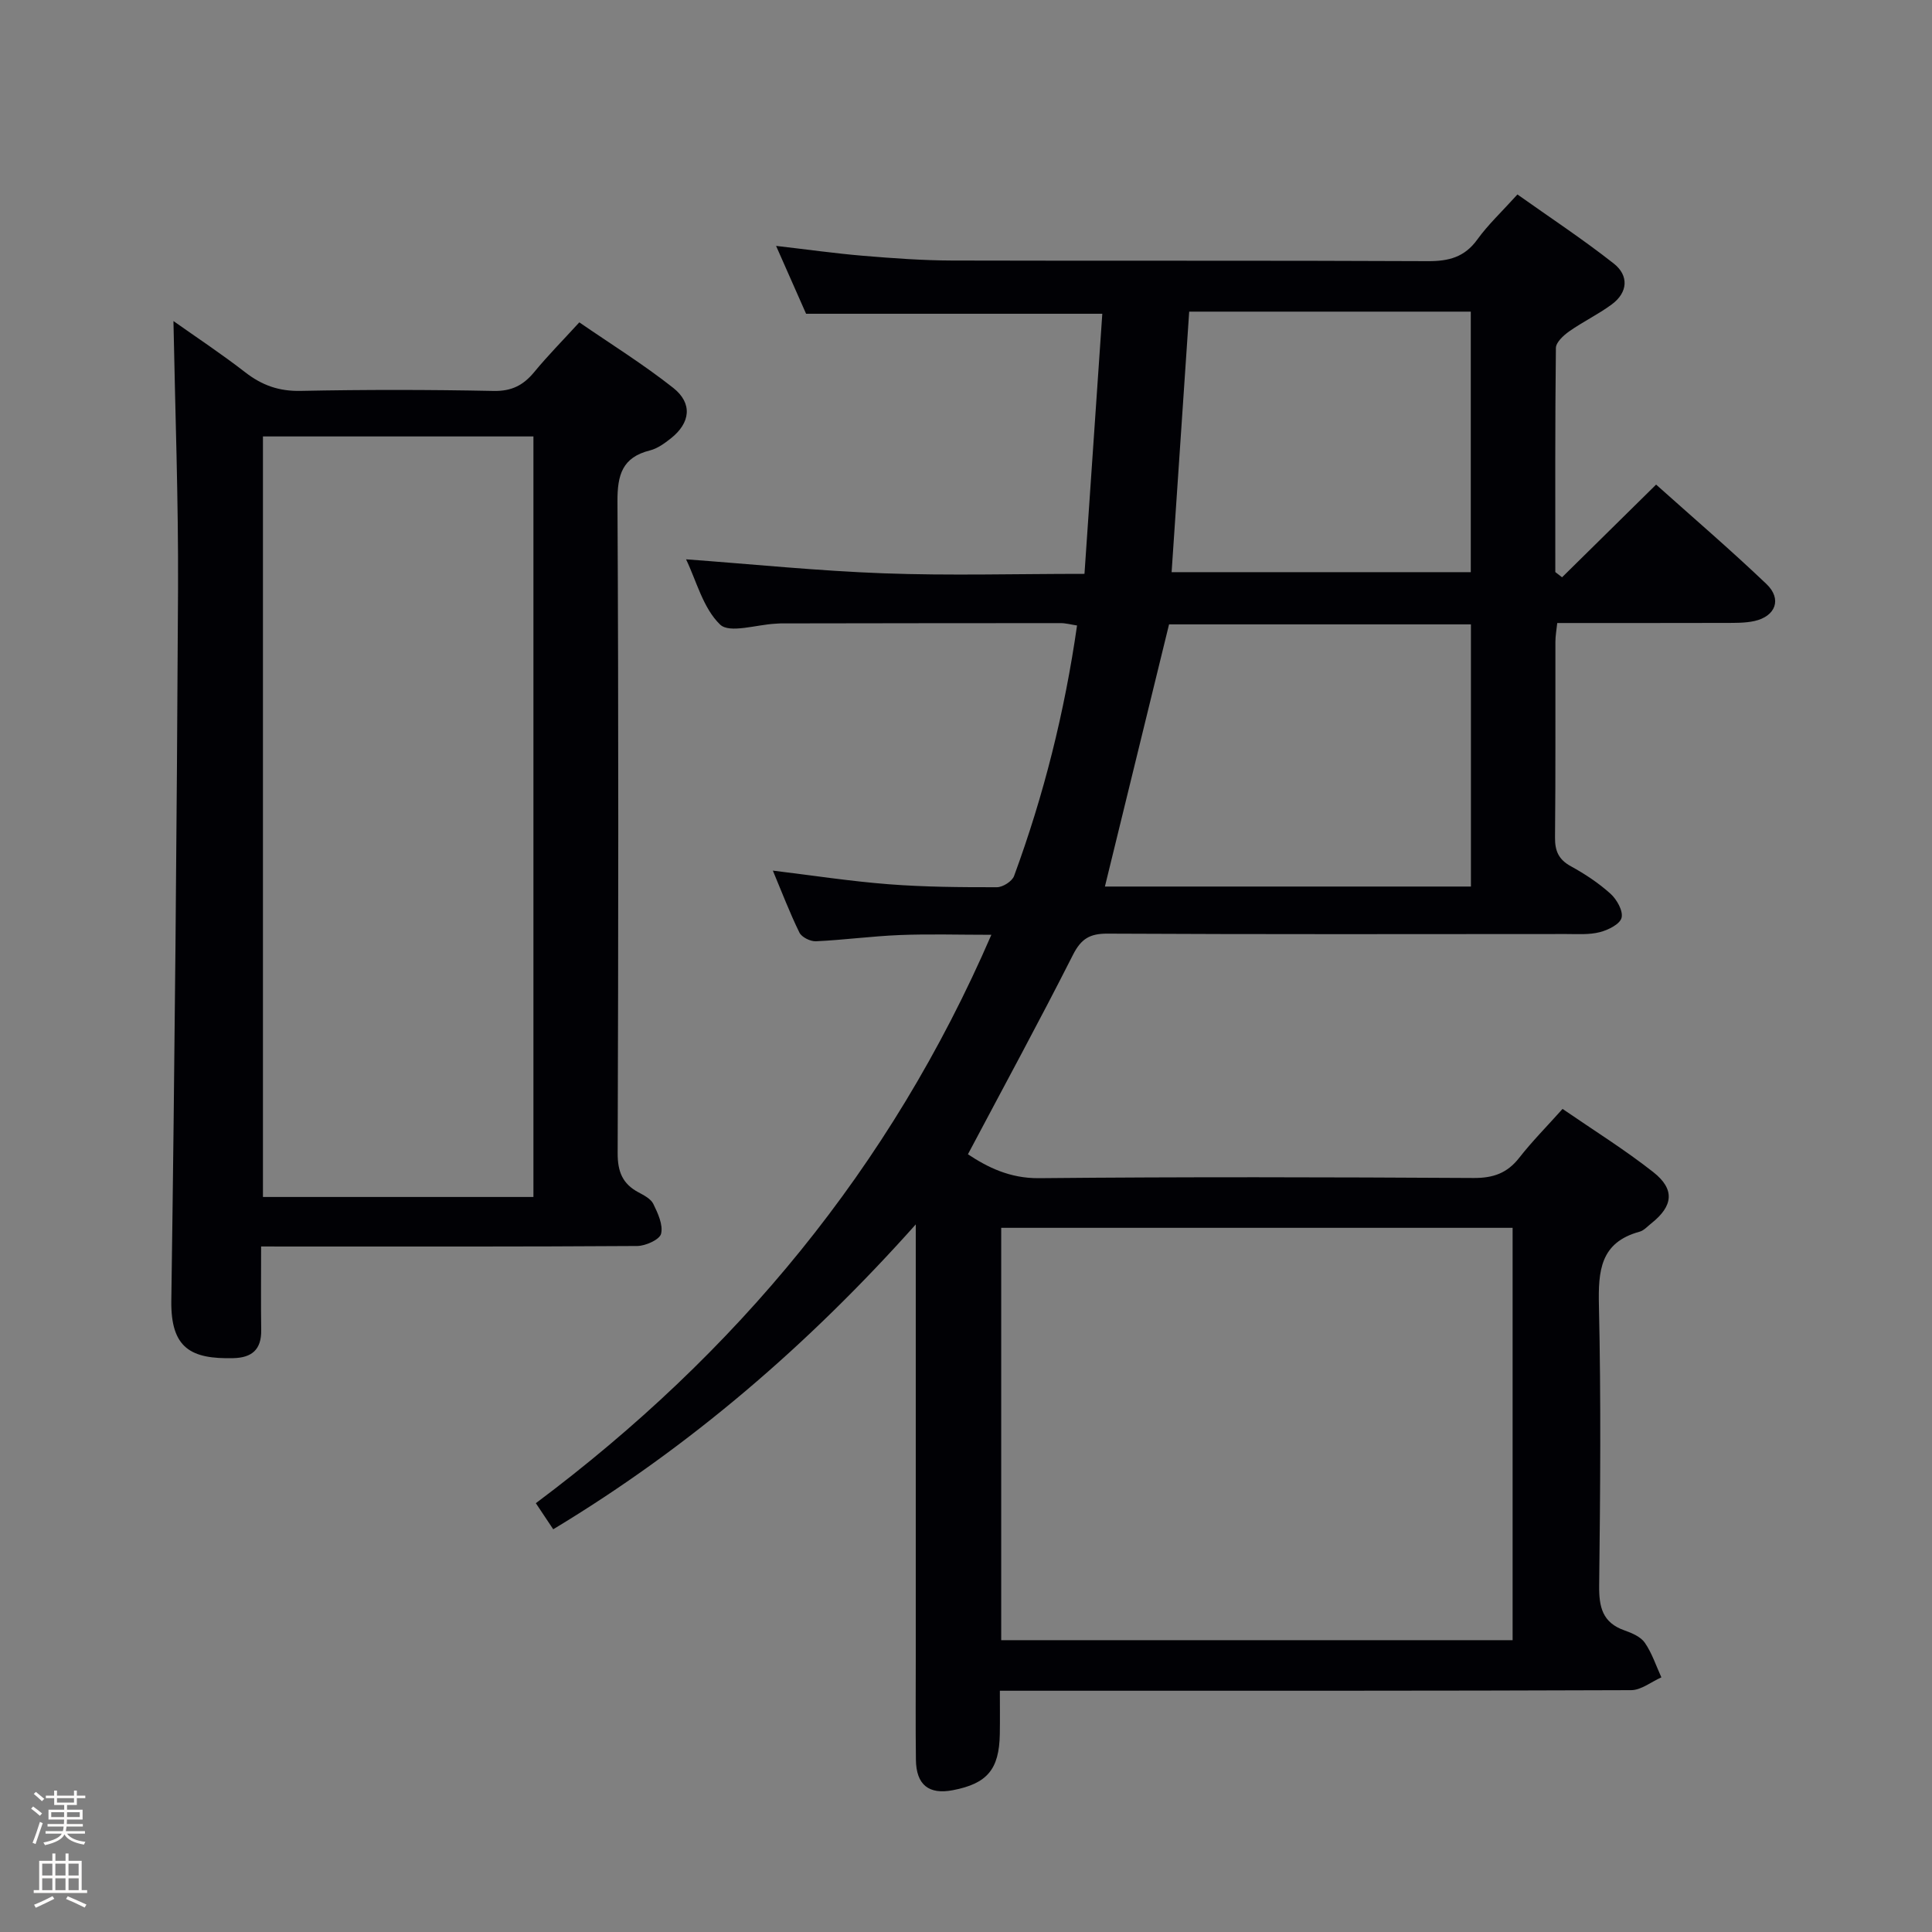 <svg enable-background="new 0 0 400 400" viewBox="0 0 400 400" xmlns="http://www.w3.org/2000/svg"><rect x="0" y="0" width="400" height="400" fill="#808080" stroke="none"/><path d="m6.44 374.46.42-.45c.65.47 1.27.95 1.85 1.44l-.45.49c-.65-.56-1.25-1.06-1.82-1.48m.93 7.33-.63-.26c.55-1.36 1.05-2.8 1.52-4.33.19.1.38.19.59.27-.46 1.29-.95 2.73-1.48 4.32m-.38-10.38.44-.42c.43.34 1.01.82 1.74 1.44l-.49.49c-.53-.51-1.09-1.01-1.69-1.51m2.5.35h1.72v-1.04h.59v1.04h3.52v-1.04h.59v1.04h1.75v.53h-1.75v1.42h-2.03v.97h3.22v2.03h-3.24c0 .35-.01.66-.03.93h3.32v.53h-3.37c-.03.27-.08.58-.15.94h3.96v.53h-3.71c.67.92 1.93 1.48 3.79 1.68-.13.24-.23.44-.29.59-2.13-.38-3.48-1.08-4.04-2.12-.43.97-1.77 1.72-4.03 2.23-.09-.19-.2-.37-.33-.55 2.1-.42 3.37-1.03 3.81-1.83h-3.36v-.53h3.58c.08-.29.13-.61.16-.94h-3.33v-.53h3.39c.02-.27.04-.58.04-.93h-3.23v-2.03h3.25v-.97h-2.07v-1.42h-1.73zm1.12 3.44v1h2.65c.01-.3.02-.44.01-.4v-.25-.35zm1.19-2h3.52v-.91h-3.52zm4.71 2h-2.63v.59c0 .15-.01.28-.01.4h2.64z" fill="#fcfbfa"/><path d="m13.56 383.74h.63v1.52h2.72v6.07h1.13v.6h-11.06v-.6h1.13v-6.07h2.73v-1.52h.63v1.52h2.1v-1.52zm-2.69 8.83.38.56c-1.24.63-2.53 1.25-3.85 1.85-.1-.21-.21-.42-.34-.63 1.36-.55 2.63-1.15 3.81-1.78m-2.13-4.27h2.1v-2.45h-2.1zm0 3.04h2.1v-2.46h-2.1zm2.72-3.04h2.1v-2.45h-2.1zm0 3.04h2.1v-2.46h-2.1zm6.07 3.6c-1.41-.71-2.7-1.3-3.86-1.78l.35-.56c1.45.62 2.75 1.19 3.88 1.72zm-1.25-9.09h-2.1v2.45h2.1zm-2.09 5.49h2.1v-2.46h-2.1z" fill="#fcfbfa"/><g fill="#010105"><path d="m114.54 316.62c-1.31-1.97-2.39-3.59-3.6-5.4 41.43-30.99 73.39-69.34 94.31-117.68-6.77 0-12.86-.19-18.93.05-5.8.23-11.58 1.02-17.39 1.29-1.15.05-2.95-.84-3.42-1.8-2.02-4.12-3.65-8.42-5.5-12.83 8.24 1 16.07 2.21 23.95 2.82 7.45.58 14.96.63 22.44.62 1.22 0 3.14-1.22 3.55-2.32 6.15-16.71 10.46-33.89 13.04-51.87-1.26-.19-2.33-.49-3.4-.49-19.33 0-38.66.03-57.99.06-.33 0-.66.05-1 .06-3.96.18-9.55 2.07-11.51.18-3.54-3.41-4.91-9.08-7.05-13.51 13.84 1.02 27.36 2.4 40.91 2.9 13.61.5 27.26.11 41.58.11 1.25-18.24 2.47-36.08 3.69-53.85-20.75 0-40.8 0-61.33 0-1.76-3.98-3.83-8.66-6.21-14.05 6.43.74 12.22 1.56 18.04 2.05 6.13.51 12.28.96 18.42.98 32.83.09 65.65-.03 98.48.13 4.33.02 7.6-.82 10.24-4.48 2.22-3.08 5.05-5.72 8.31-9.33 6.63 4.71 13.51 9.24 19.95 14.31 3.13 2.47 2.96 5.96-.43 8.46-2.79 2.06-5.97 3.58-8.81 5.58-1.18.83-2.73 2.26-2.75 3.43-.18 15.46-.12 30.93-.12 46.4.47.36.93.72 1.4 1.08 6.35-6.26 12.7-12.52 19.47-19.19 7.64 6.84 15.44 13.52 22.86 20.6 3.24 3.1 1.89 6.67-2.51 7.65-1.92.42-3.95.38-5.94.39-11.49.03-22.99.02-34.88.02-.14 1.38-.38 2.64-.38 3.89-.03 13.5.06 27-.08 40.49-.03 2.84.76 4.6 3.3 5.99 2.9 1.59 5.73 3.46 8.18 5.67 1.31 1.18 2.65 3.56 2.3 4.98-.32 1.32-2.77 2.54-4.49 2.98-2.21.57-4.63.39-6.96.39-31.66.02-63.32.08-94.98-.08-3.67-.02-5.47 1.06-7.16 4.4-6.97 13.77-14.35 27.33-21.74 41.28 3.99 2.64 8.62 5.01 14.74 4.95 29.99-.29 59.99-.21 89.98-.04 4.04.02 6.93-1 9.41-4.17 2.65-3.39 5.7-6.47 8.98-10.13 6.37 4.38 12.83 8.4 18.78 13.08 4.54 3.57 4.12 7.03-.4 10.61-.78.62-1.53 1.48-2.43 1.73-8.15 2.22-8.58 8.1-8.42 15.29.44 19.32.28 38.66.05 57.98-.05 4.46.69 7.68 5.25 9.28 1.54.54 3.36 1.32 4.21 2.56 1.48 2.15 2.32 4.75 3.42 7.16-2.09.92-4.17 2.64-6.26 2.65-41.32.16-82.65.12-123.97.12-1.98 0-3.97 0-6.73 0 0 3.16.04 6.08-.01 8.99-.13 7.3-2.62 10.24-9.72 11.6-4.98.96-7.59-1.11-7.65-6.3-.09-7-.03-14-.03-21 0-28.16 0-56.32 0-84.48 0-1.79 0-3.57 0-5.36-22.12 24.79-46.68 46.01-75.06 63.12zm92.75-62.41v85.37h105.88c0-28.52 0-56.87 0-85.37-35.4 0-70.37 0-105.88 0zm97.25-70.66c0-18.29 0-36.3 0-54.28-21.32 0-42.26 0-62.5 0-4.49 18.36-8.88 36.3-13.28 54.28zm-61.97-65.09h61.94c0-18.24 0-36.12 0-53.94-19.68 0-38.93 0-58.3 0-1.22 18.06-2.42 35.77-3.64 53.94z"/><path d="m54.06 258.07c0 6.33-.06 11.82.02 17.31.06 4.01-1.9 5.72-5.78 5.81-8.72.21-12.97-2.01-12.83-11.9.7-49.11 1.14-98.22 1.39-147.34.09-18.43-.6-36.86-.95-55.48 4.62 3.27 9.91 6.77 14.9 10.64 3.45 2.67 6.96 3.91 11.41 3.82 13.32-.27 26.65-.26 39.97.01 3.78.08 6.2-1.21 8.46-3.96 2.74-3.33 5.79-6.41 9.29-10.24 6.52 4.49 13.26 8.68 19.45 13.57 4.06 3.21 3.55 7.27-.52 10.47-1.29 1.02-2.75 2.08-4.29 2.47-5.74 1.43-6.77 5.05-6.74 10.59.24 44.97.19 89.95.04 134.92-.01 3.81 1 6.33 4.29 8.09 1.16.62 2.59 1.36 3.1 2.42.94 1.93 2.05 4.32 1.6 6.17-.29 1.2-3.19 2.51-4.92 2.53-23.98.16-47.97.11-71.96.11-1.77-.01-3.56-.01-5.93-.01zm56.38-10.25c0-52.89 0-105.23 0-157.46-18.95 0-37.51 0-56 0v157.46z"/></g></svg>